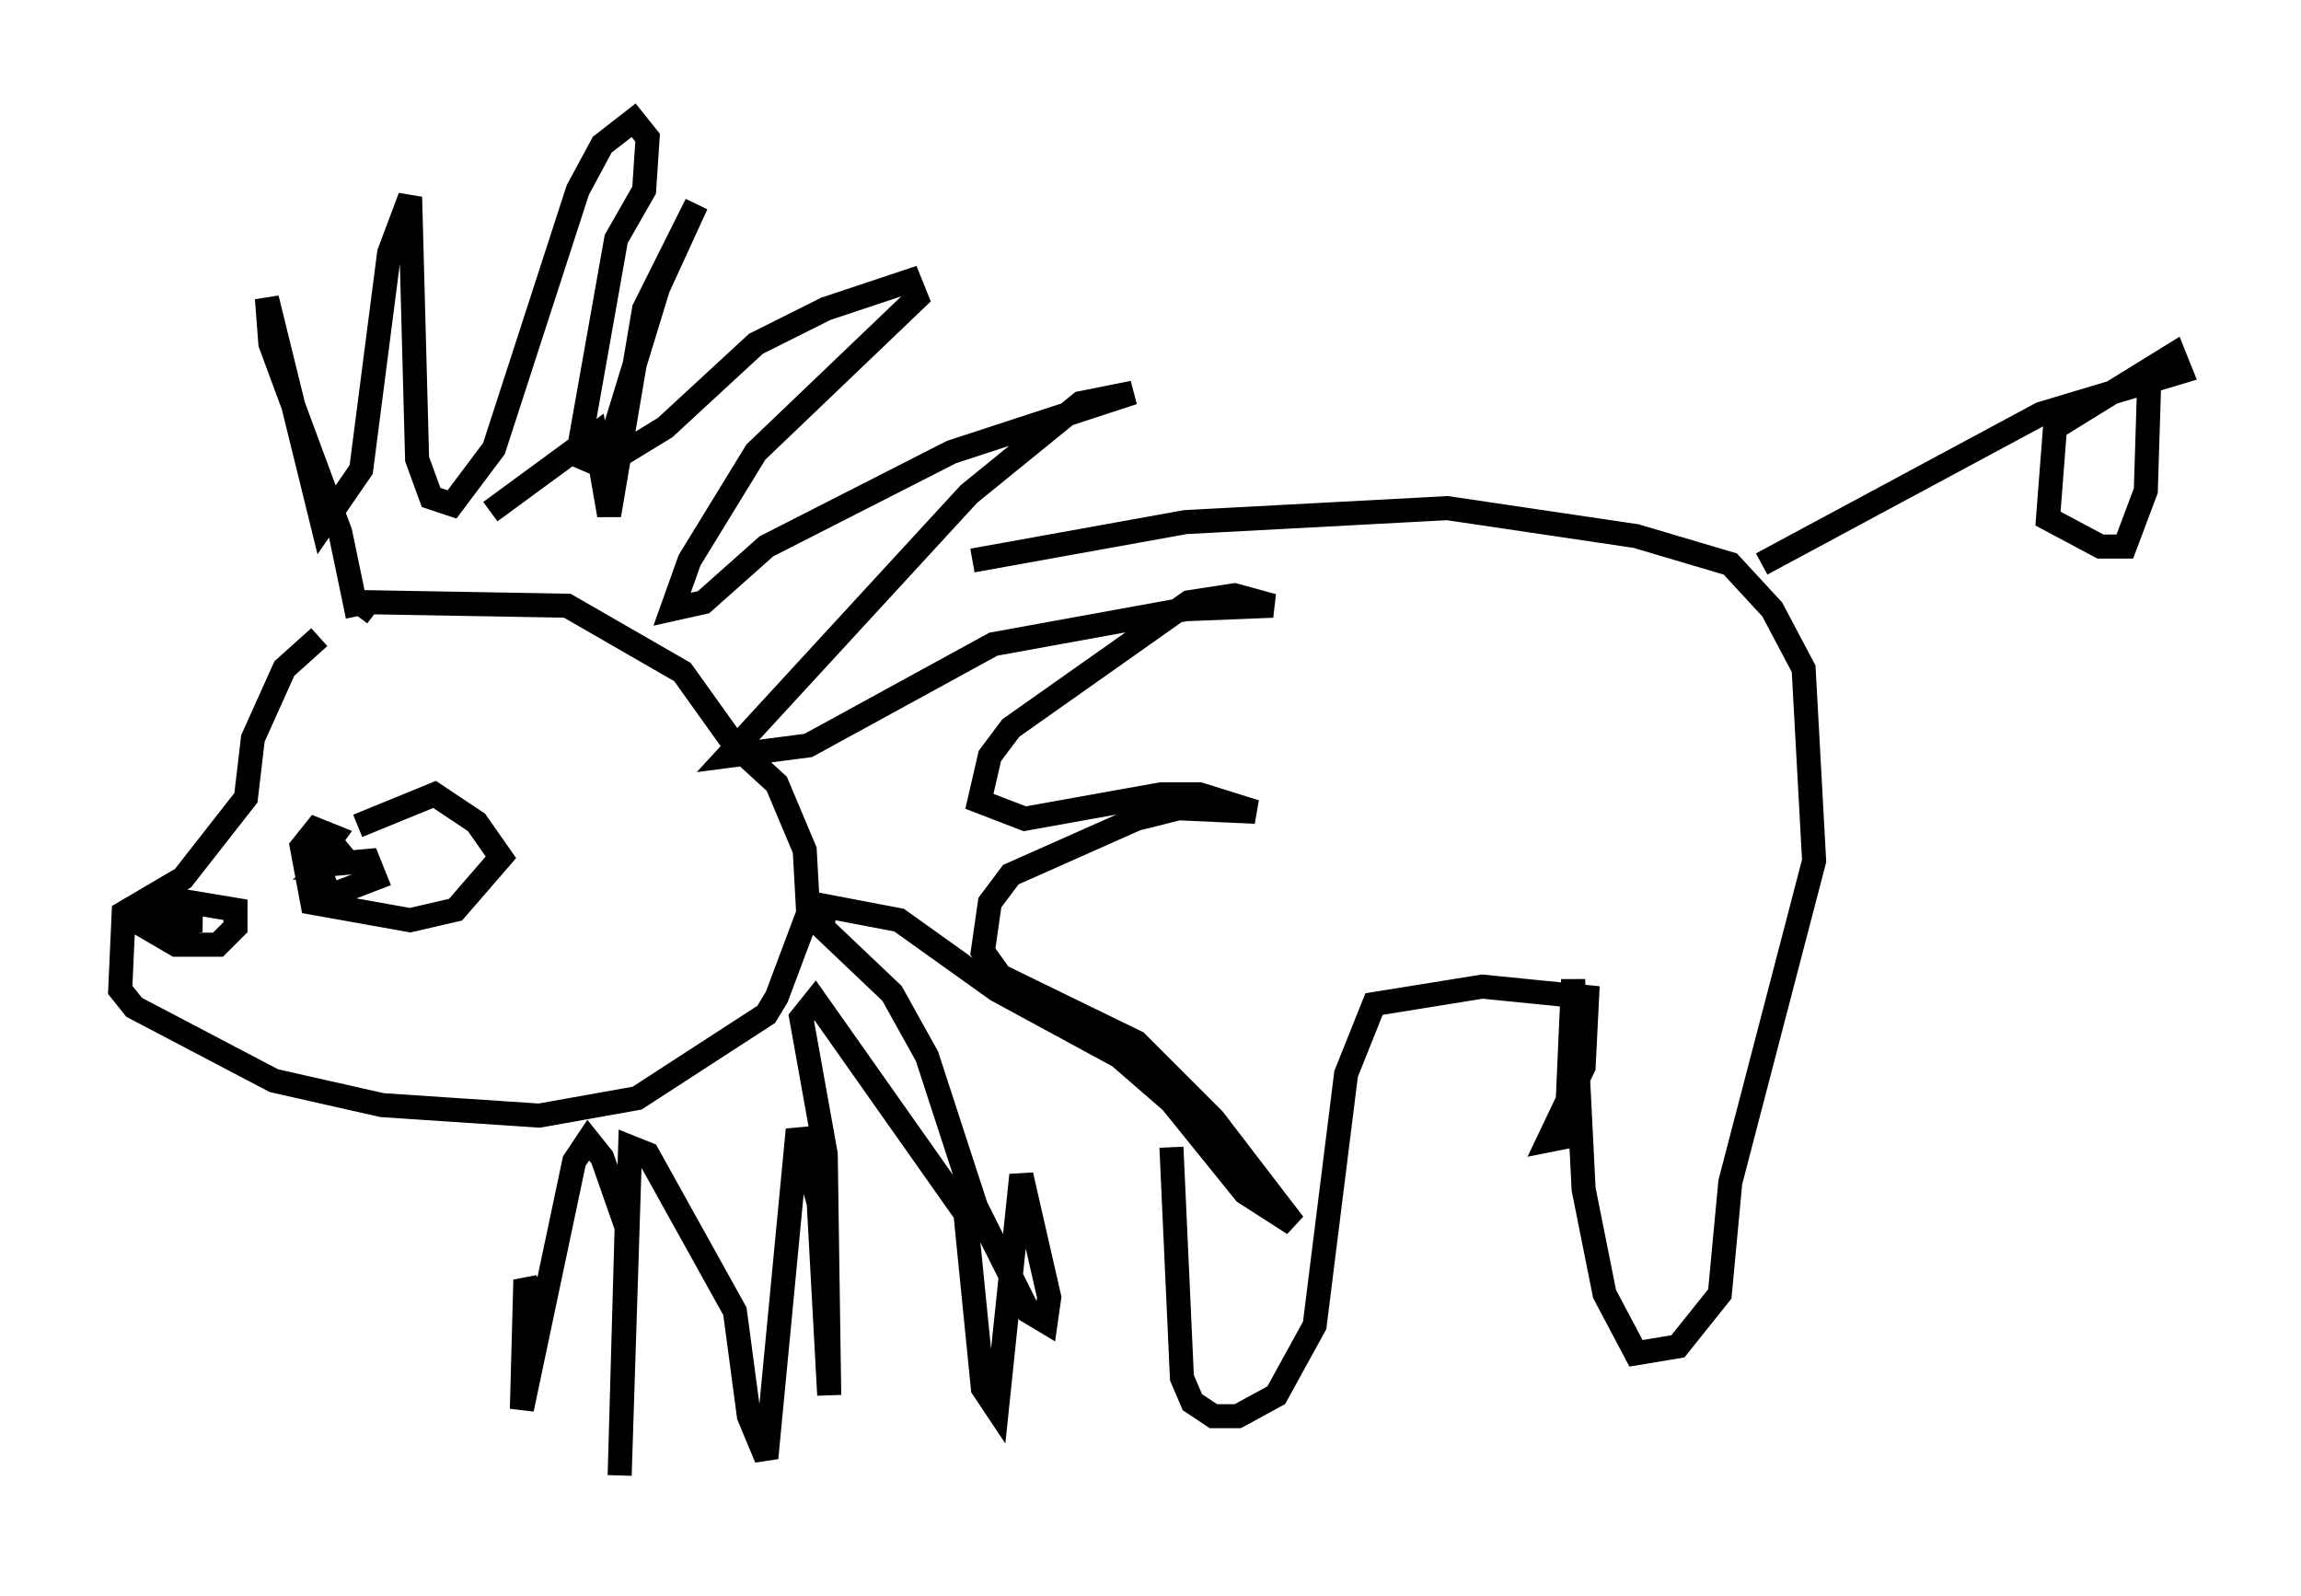 <?xml version="1.0" encoding="utf-8" ?>
<svg baseProfile="full" height="66.357" version="1.1" width="95.698" xmlns="http://www.w3.org/2000/svg" xmlns:ev="http://www.w3.org/2001/xml-events" xmlns:xlink="http://www.w3.org/1999/xlink"><defs /><rect fill="white" height="66.357" width="95.698" x="0" y="0" /><path d="M16.039, 26.352 m-2.76, 0.145 l-1.453, 1.307 -1.307, 2.905 l-0.291, 2.469 -2.615, 3.341 l-2.469, 1.453 -0.145, 3.196 l0.581, 0.726 5.81, 3.05 l4.503, 1.017 6.536, 0.436 l4.067, -0.726 5.374, -3.486 l0.436, -0.726 1.307, -3.486 l-0.145, -2.615 -1.162, -2.76 l-1.743, -1.598 -2.179, -3.05 l-4.793, -2.76 -8.279, -0.145 l-0.436, 0.581 m0.0, 0.0 l-0.726, -3.486 -2.905, -7.844 l-0.145, -1.888 2.324, 9.441 l1.598, -2.324 1.162, -9.006 l0.872, -2.324 0.291, 10.894 l0.581, 1.598 0.872, 0.291 l1.743, -2.324 3.486, -10.749 l1.017, -1.888 1.307, -1.017 l0.581, 0.726 -0.145, 2.179 l-1.162, 2.034 -1.598, 9.006 l1.017, 0.436 2.615, -1.598 l3.777, -3.486 2.905, -1.453 l3.486, -1.162 0.291, 0.726 l-6.682, 6.391 -2.76, 4.503 l-0.726, 2.034 1.307, -0.291 l2.615, -2.324 7.698, -3.922 l7.553, -2.469 -2.179, 0.436 l-4.648, 3.777 -10.022, 10.894 l3.341, -0.436 7.698, -4.212 l7.989, -1.453 3.631, -0.145 l-1.598, -0.436 -1.888, 0.291 l-7.408, 5.229 -0.872, 1.162 l-0.436, 1.888 1.888, 0.726 l5.665, -1.017 1.598, 0.0 l2.324, 0.726 -3.196, -0.145 l-1.743, 0.436 -5.229, 2.324 l-0.872, 1.162 -0.291, 2.034 l0.726, 1.017 5.665, 2.76 l3.196, 3.196 3.341, 4.358 l-2.034, -1.307 -3.05, -3.777 l-2.179, -1.888 -5.084, -2.76 l-4.067, -2.905 -3.05, -0.581 l-0.145, 0.872 2.905, 2.76 l1.453, 2.615 2.034, 6.246 l2.179, 4.358 0.726, 0.436 l0.145, -1.017 -1.162, -5.084 l-1.017, 9.732 -0.581, -0.872 l-0.726, -7.263 -6.246, -8.86 l-0.581, 0.726 1.017, 5.665 l0.145, 10.022 -0.436, -7.989 l-0.872, -3.05 -1.307, 13.654 l-0.726, -1.743 -0.581, -4.358 l-3.631, -6.536 -0.726, -0.291 l-0.436, 13.654 0.291, -10.313 l-1.017, -2.905 -0.581, -0.726 l-0.581, 0.872 -2.179, 10.313 l0.145, -5.374 0.436, 1.017 m-7.408, -19.899 l3.196, -1.307 1.743, 1.162 l1.017, 1.453 -1.888, 2.179 l-1.888, 0.436 -4.067, -0.726 l-0.436, -2.324 0.581, -0.726 l0.726, 0.291 -0.726, 1.017 l0.581, 1.453 1.888, -0.726 l-0.291, -0.726 -1.598, 0.145 l0.872, -0.726 m-9.006, 3.05 l1.743, 1.017 1.743, 0.0 l0.726, -0.726 0.0, -0.726 l-2.615, -0.436 -0.726, 0.436 l1.017, 0.581 0.872, -0.145 l-0.726, -0.145 0.291, -0.291 m32.536, -14.525 l8.86, -1.598 10.894, -0.581 l7.844, 1.162 3.922, 1.162 l1.743, 1.888 1.307, 2.469 l0.436, 7.989 -3.486, 13.363 l-0.436, 4.648 -1.743, 2.179 l-1.743, 0.291 -1.307, -2.469 l-0.872, -4.358 -0.436, -8.715 l-0.291, 6.536 -0.726, 0.145 l1.453, -3.05 0.145, -2.905 l-4.358, -0.436 -4.503, 0.726 l-1.162, 2.905 -1.307, 10.458 l-1.598, 2.905 -1.598, 0.872 l-1.017, 0.0 -0.872, -0.581 l-0.436, -1.017 -0.436, -9.587 m24.547, -24.257 l11.62, -6.246 5.81, -1.743 l-0.291, -0.726 -4.939, 3.05 l-0.291, 3.777 2.179, 1.162 l1.017, 0.0 0.872, -2.324 l0.145, -4.648 m-64.201, 3.341 l2.179, -7.117 1.598, -3.486 l-2.179, 4.358 -1.453, 8.57 l-0.581, -3.341 -4.358, 3.196 " fill="none" stroke="black" stroke-width="1" /></svg>